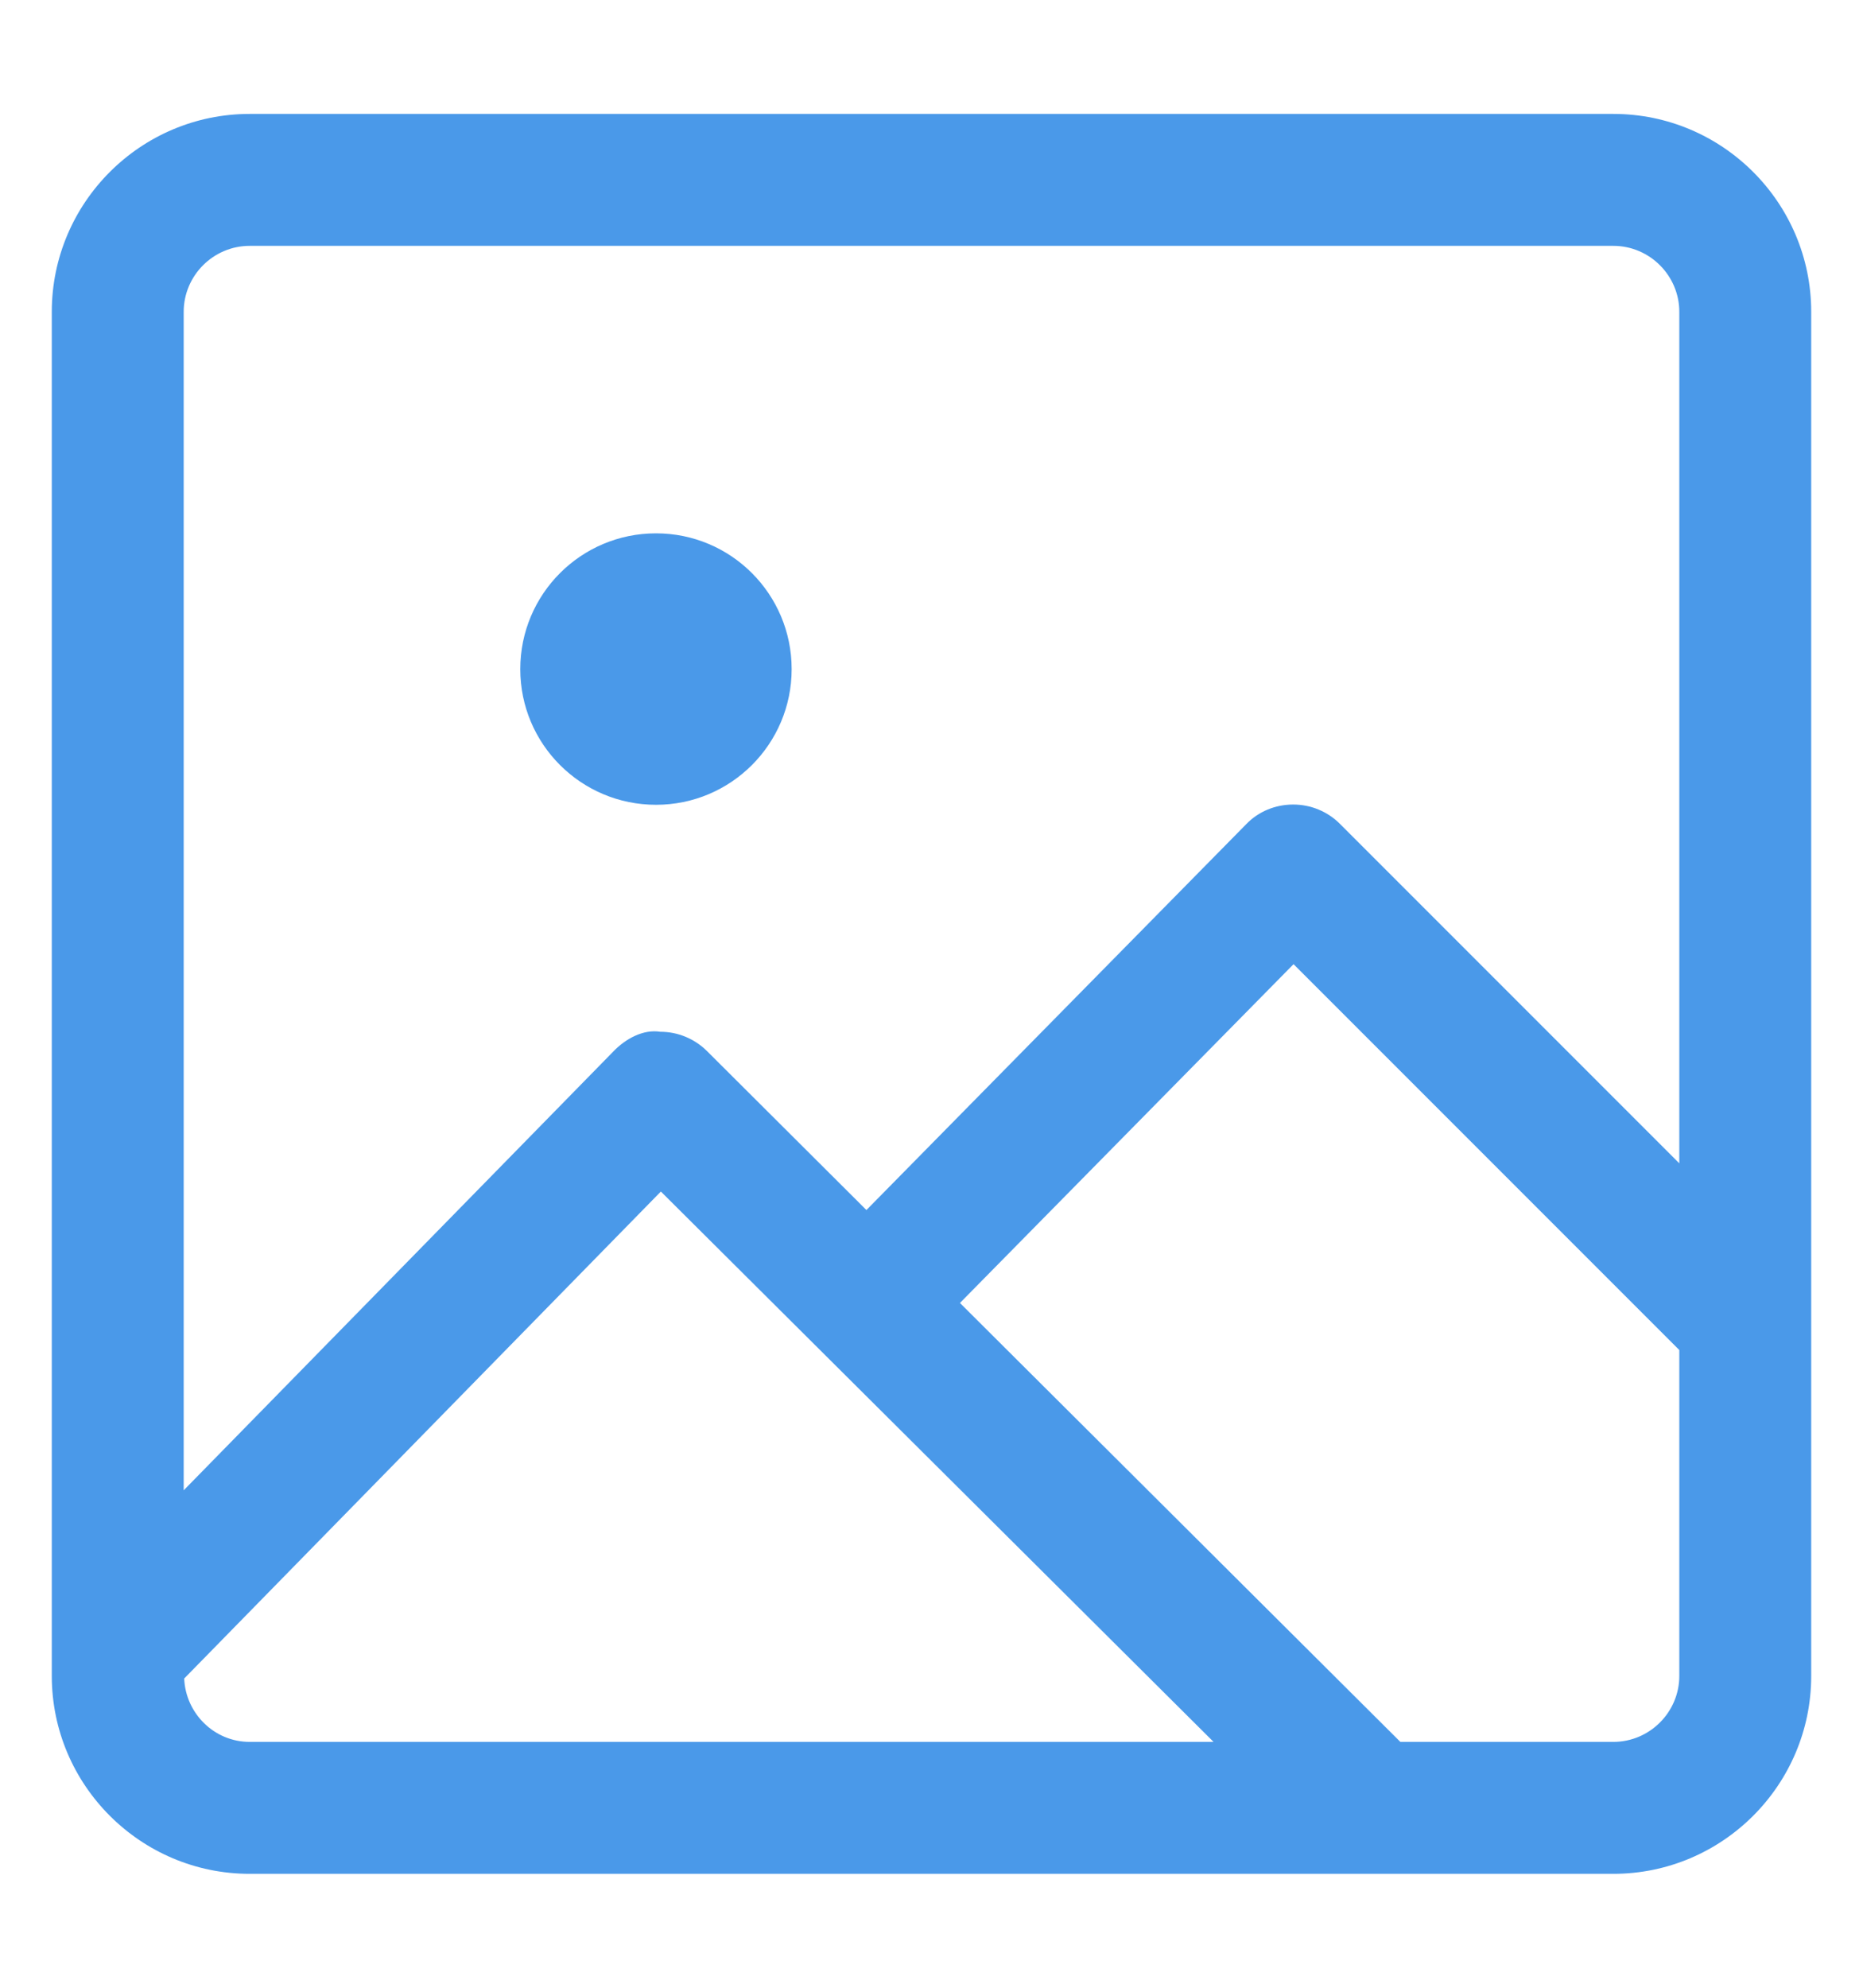 <svg width="15" height="16" viewBox="0 0 15 16" fill="none" xmlns="http://www.w3.org/2000/svg">
<path d="M12.99 0.917H2.01C1.132 0.917 0.417 1.632 0.417 2.51V13.49C0.417 14.368 1.132 15.083 2.01 15.083H12.99C13.868 15.083 14.583 14.368 14.583 13.49V2.51C14.583 1.632 13.868 0.917 12.99 0.917ZM2.01 1.979H12.99C13.282 1.979 13.521 2.218 13.521 2.51V9.364L10.788 6.631C10.689 6.532 10.554 6.476 10.413 6.476H10.411C10.269 6.476 10.132 6.532 10.034 6.634L6.976 9.74L5.692 8.46C5.592 8.361 5.458 8.305 5.316 8.305C5.18 8.283 5.036 8.361 4.937 8.465L1.479 11.996V2.51C1.479 2.218 1.718 1.979 2.01 1.979ZM1.483 13.511L5.321 9.591L9.771 14.021H2.01C1.726 14.021 1.495 13.793 1.483 13.511ZM12.99 14.021H11.275L7.729 10.488L10.415 7.761L13.521 10.867V13.49C13.521 13.782 13.282 14.021 12.99 14.021Z" fill="#4A99E9"/>
<path d="M5.282 6.478C5.885 6.478 6.374 5.989 6.374 5.386C6.374 4.782 5.885 4.293 5.282 4.293C4.678 4.293 4.189 4.782 4.189 5.386C4.189 5.989 4.678 6.478 5.282 6.478Z" fill="#4A99E9"/>
</svg>
